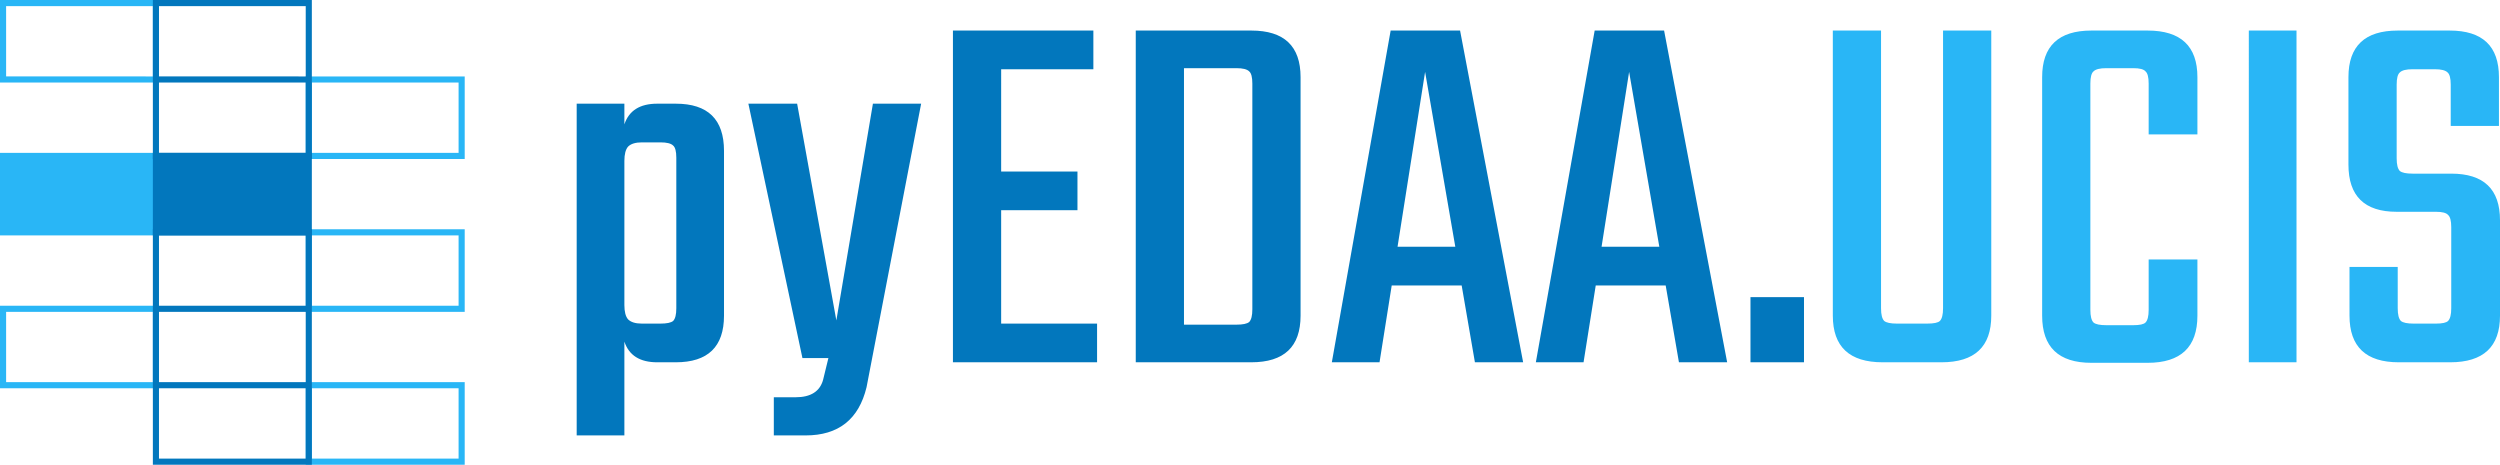 <svg xmlns="http://www.w3.org/2000/svg" width="1635.439" height="304">
  <path fill="none" d="M2 2h100v50H2Zm200 50h100v50H202Z" style="fill:#fff;fill-opacity:0;stroke:#29b6f6;stroke-width:4px"/>
  <path d="M2 102h100v50H2Z" style="fill:#29b6f6;fill-opacity:1;stroke:#29b6f6;stroke-width:4px"/>
  <path fill="none" d="M202 152h100v50H202ZM2 202h100v50H2Zm200 50h100v50H202Z" style="fill:#fff;fill-opacity:0;stroke:#29b6f6;stroke-width:4px"/>
  <path fill="none" d="M102 2h100v50H102Zm0 50h100v50H102Z" style="fill:#fff;fill-opacity:0;stroke:#0277bd;stroke-width:4px"/>
  <path d="M102 102h100v50H102Z" style="fill:#0277bd;fill-opacity:1;stroke:#0277bd;stroke-width:4px"/>
  <path fill="none" d="M102 152h100v50H102Zm0 50h100v50H102Zm0 50h100v50H102Z" style="fill:#fff;fill-opacity:0;stroke:#0277bd;stroke-width:4px"/>
  <path d="M429.947 67.827h12.133q31.547 0 31.547 30.853v107.813q0 30.507-31.547 30.507h-12.133q-16.987 0-21.494-13.52v61.36h-31.2V67.827h31.2v13.52q4.507-13.52 21.494-13.52Zm12.48 133.813v-98.453q0-6.24-2.08-7.974-2.08-2.08-8.32-2.08h-12.134q-6.24 0-9.013 2.774-2.427 2.773-2.427 9.36v94.293q0 6.587 2.427 9.36 2.773 2.773 9.013 2.773h12.134q6.24 0 8.32-1.733 2.08-2.08 2.08-8.32zm84.586 83.2h-20.8v-24.96h14.213q14.907 0 18.027-11.44l3.467-14.213h-16.987l-35.36-166.4h31.893l25.654 141.786 23.92-141.786h31.546L566.88 253.293q-7.627 31.547-39.867 31.547Zm127.92-73.147h62.746V237h-94.293V19.987h91.867v25.306h-60.32V112.2h49.92v25.307h-49.92zm88.052-191.706h75.574q32.24 0 32.24 30.506v156q0 30.507-32.24 30.507h-75.574Zm76.267 182.346V54.653q0-6.24-2.08-7.973-2.08-2.08-8.32-2.08h-34.32v167.787h34.32q6.24 0 8.32-1.734 2.08-2.08 2.08-8.32zM964.852 237l-8.667-50.267h-45.76L902.452 237h-31.2l38.48-217.013h45.413L996.398 237Zm-50.614-75.573h37.787l-19.76-114.4zM1098.318 237l-8.667-50.267h-45.76L1035.918 237h-31.2l38.48-217.013h45.413L1129.864 237Zm-50.614-75.573h37.787l-19.76-114.4zM1145.117 237v-42.64h35.013V237Z" aria-label="pyEDAA." class="pyEDAA_UCIS_svg__TekoFont" style="fill:#0277bd"/>
  <path d="M1271.093 19.987h31.547v186.506q0 30.507-32.587 30.507h-38.48q-32.586 0-32.586-30.507V19.987h31.546V201.64q0 6.24 2.08 8.32 2.08 1.733 8.32 1.733h19.76q6.587 0 8.32-1.733 2.08-2.08 2.08-8.32zm166.4 67.946H1405.6v-33.28q0-6.24-2.08-7.973-1.734-2.08-7.974-2.08h-17.68q-6.24 0-8.32 2.08-2.08 1.733-2.08 7.973V202.68q0 6.24 2.08 8.32 2.08 1.733 8.32 1.733h17.68q6.24 0 7.974-1.733 2.08-2.08 2.08-8.32v-32.933h31.893v36.746q0 30.854-32.587 30.854h-36.746q-32.24 0-32.24-30.854v-156q0-30.506 32.24-30.506h36.746q32.587 0 32.587 30.506zm33.627-67.946h31.2V237h-31.2zm132.426 181.653V148.6q0-6.24-2.08-7.973-1.734-2.08-7.974-2.08h-25.653q-31.547 0-31.547-30.854v-57.2q0-30.506 32.24-30.506h33.974q32.24 0 32.24 30.506v31.894h-31.547v-27.04q0-6.24-2.08-7.974-2.08-2.08-8.32-2.08h-14.56q-6.24 0-8.32 2.08-2.08 1.734-2.08 7.974v48.186q0 6.24 2.08 8.32 2.08 1.734 8.32 1.734h25.307q31.893 0 31.893 30.506v62.4q0 30.507-32.587 30.507h-33.626q-32.24 0-32.24-30.507V174.6h31.546v27.04q0 6.24 2.08 8.32 2.08 1.733 8.32 1.733h14.56q6.24 0 7.974-1.733 2.08-2.08 2.08-8.32z" aria-label="UCIS" class="pyEDAA_UCIS_svg__TekoFont" style="fill:#29b6f6"/>
</svg>
